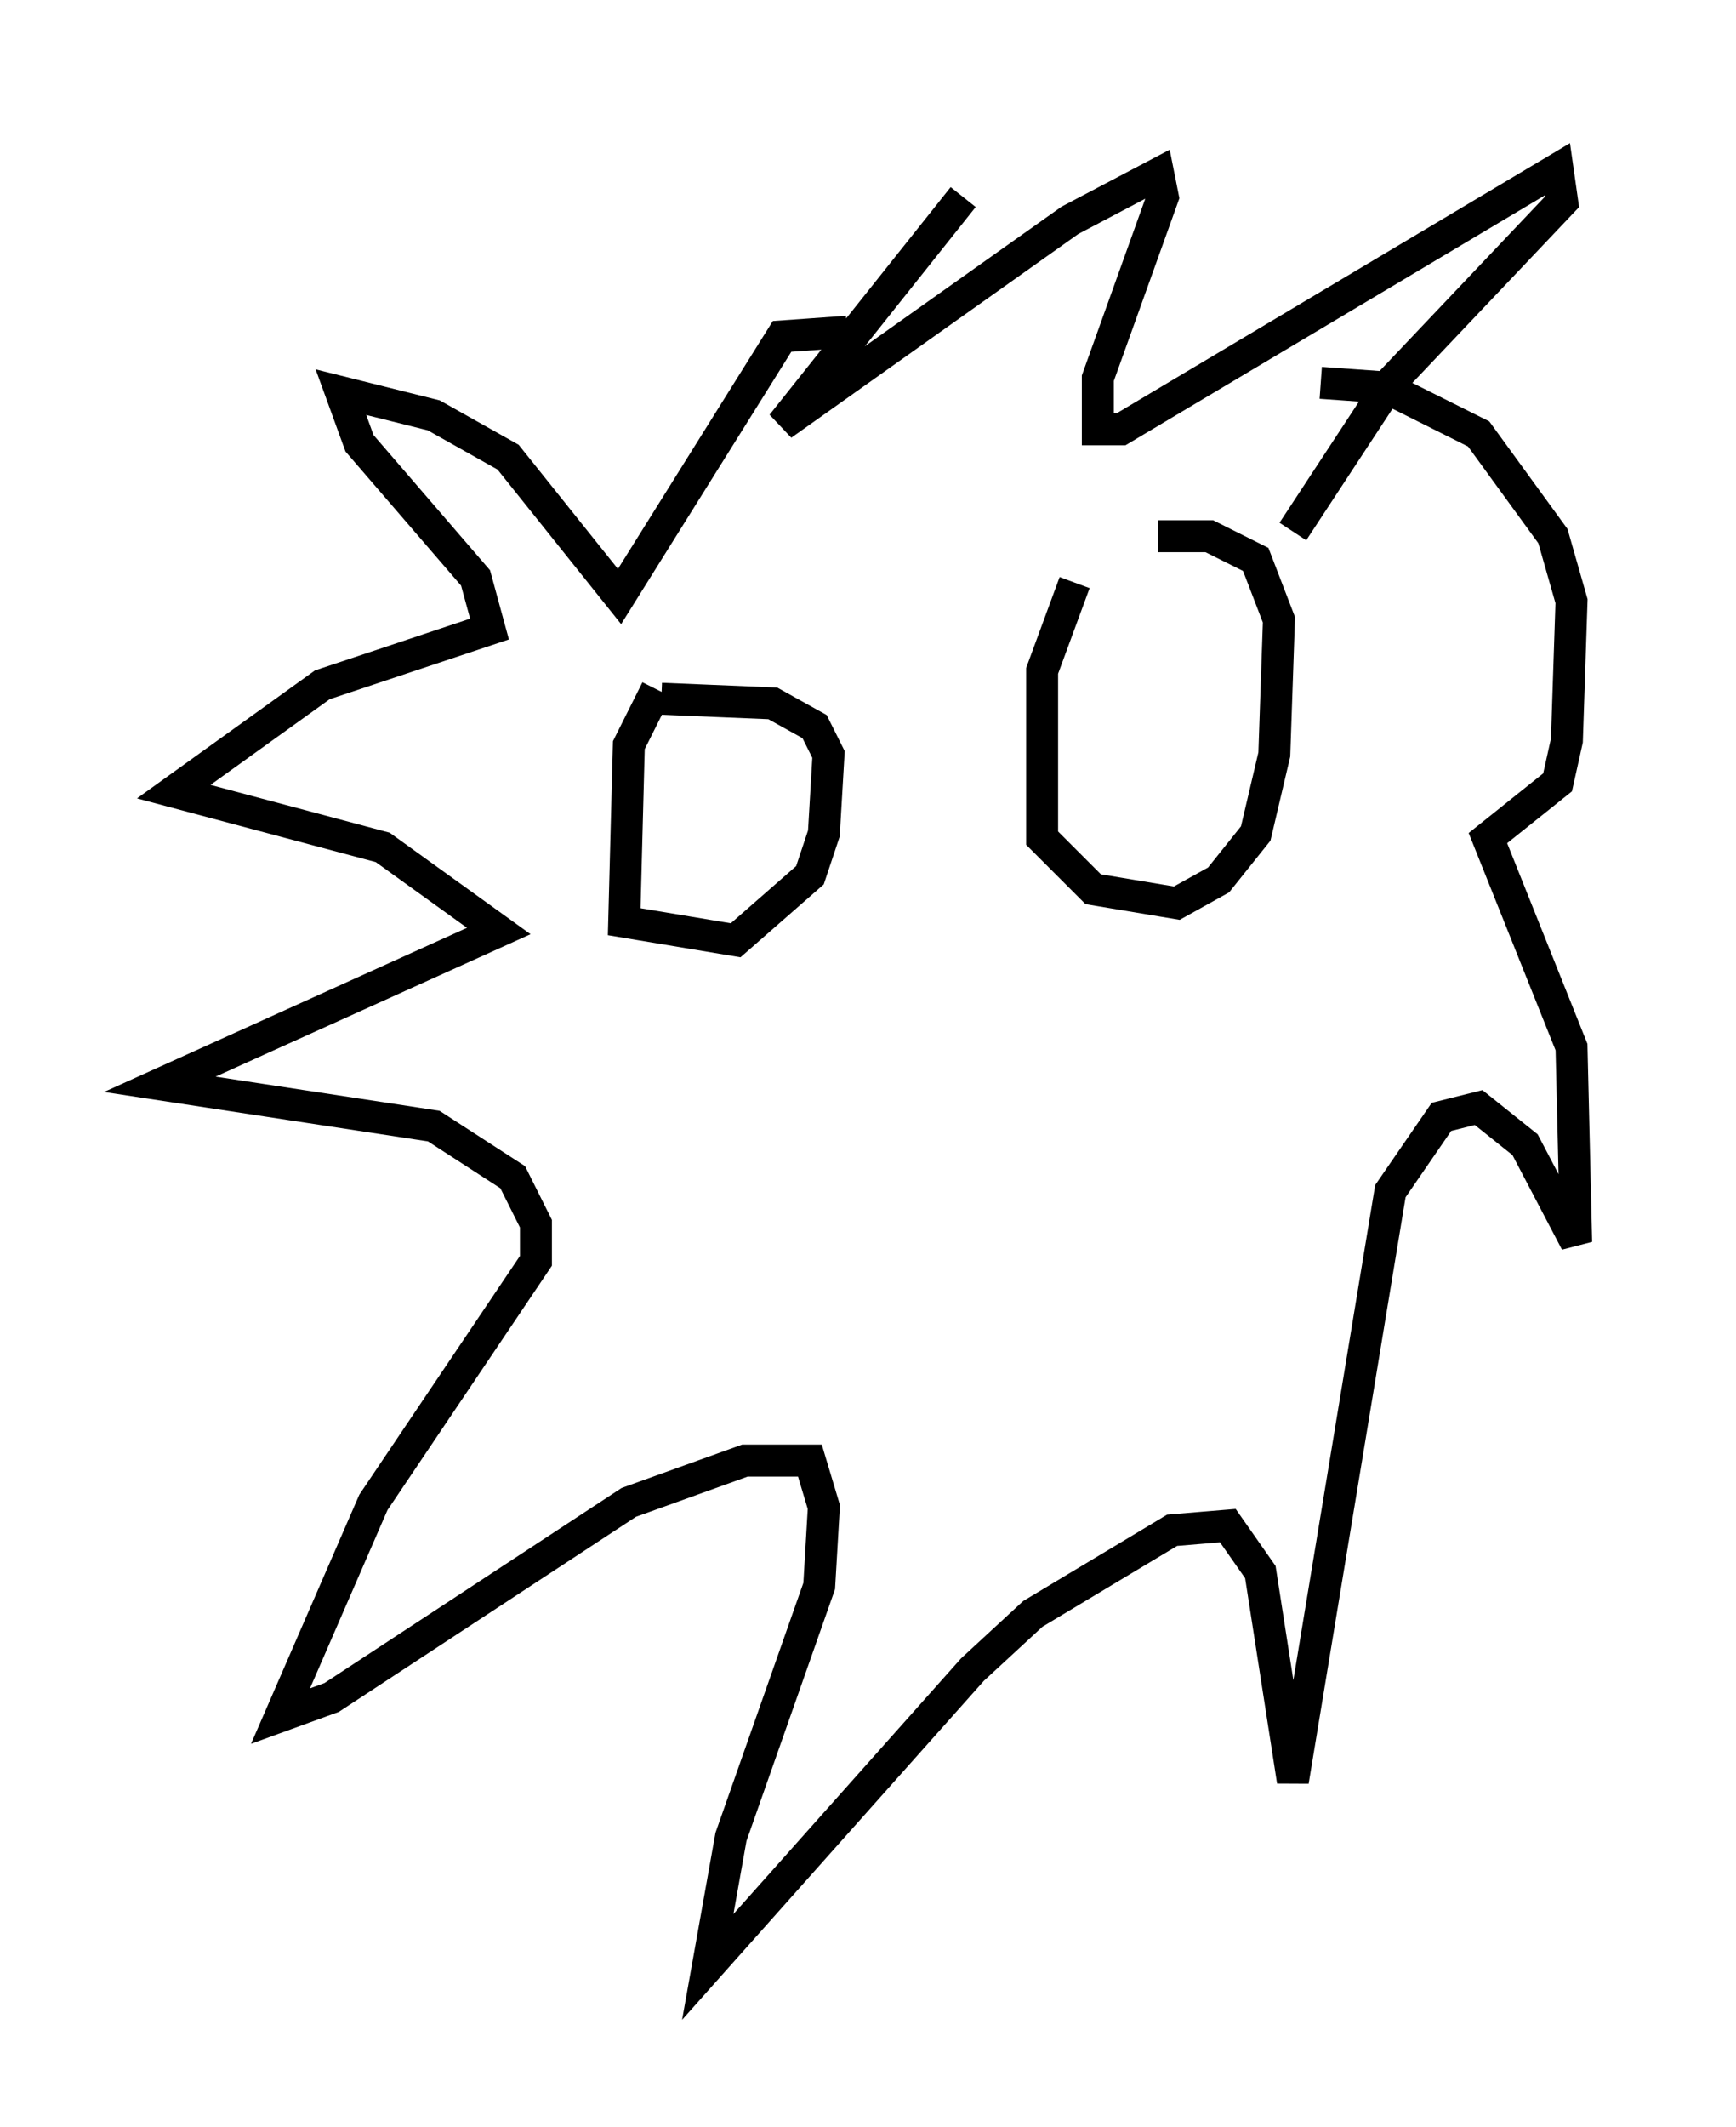 <?xml version="1.0" encoding="utf-8" ?>
<svg baseProfile="full" height="66.503" version="1.1" width="54.302" xmlns="http://www.w3.org/2000/svg" xmlns:ev="http://www.w3.org/2001/xml-events" xmlns:xlink="http://www.w3.org/1999/xlink"><defs /><rect fill="white" height="66.503" width="54.302" x="0" y="0" /><path d="M32.452, 5 m-2.324, 1.162 l-5.665, 7.117 9.006, -6.391 l2.76, -1.453 0.145, 0.726 l-2.034, 5.665 0.0, 1.598 l0.726, 0.0 13.654, -8.134 l0.145, 1.017 -5.374, 5.665 l-3.05, 4.648 m-13.944, -6.246 l-2.034, 0.145 -5.084, 8.134 l-3.486, -4.358 -2.324, -1.307 l-2.905, -0.726 0.581, 1.598 l3.631, 4.212 0.436, 1.598 l-5.229, 1.743 -4.648, 3.341 l6.536, 1.743 3.631, 2.615 l-10.603, 4.793 8.57, 1.307 l2.469, 1.598 0.726, 1.453 l0.0, 1.162 -5.084, 7.553 l-2.905, 6.682 1.598, -0.581 l9.296, -6.101 3.631, -1.307 l2.034, 0.0 0.436, 1.453 l-0.145, 2.469 -2.76, 7.844 l-0.726, 4.067 8.279, -9.296 l1.888, -1.743 4.358, -2.615 l1.743, -0.145 1.017, 1.453 l1.017, 6.536 3.05, -18.447 l1.598, -2.324 1.162, -0.291 l1.453, 1.162 1.598, 3.05 l-0.145, -6.101 -2.615, -6.536 l2.179, -1.743 0.291, -1.307 l0.145, -4.358 -0.581, -2.034 l-2.324, -3.196 -2.905, -1.453 l-2.034, -0.145 m-20.771, 9.587 l-0.872, 1.743 -0.145, 5.52 l3.486, 0.581 2.324, -2.034 l0.436, -1.307 0.145, -2.469 l-0.436, -0.872 -1.307, -0.726 l-3.486, -0.145 m12.927, -3.631 l-1.017, 2.76 0.0, 5.229 l1.598, 1.598 2.615, 0.436 l1.307, -0.726 1.162, -1.453 l0.581, -2.469 0.145, -4.212 l-0.726, -1.888 -1.453, -0.726 l-1.598, 0.0 " fill="none" stroke="black" stroke-width="1" /></svg>